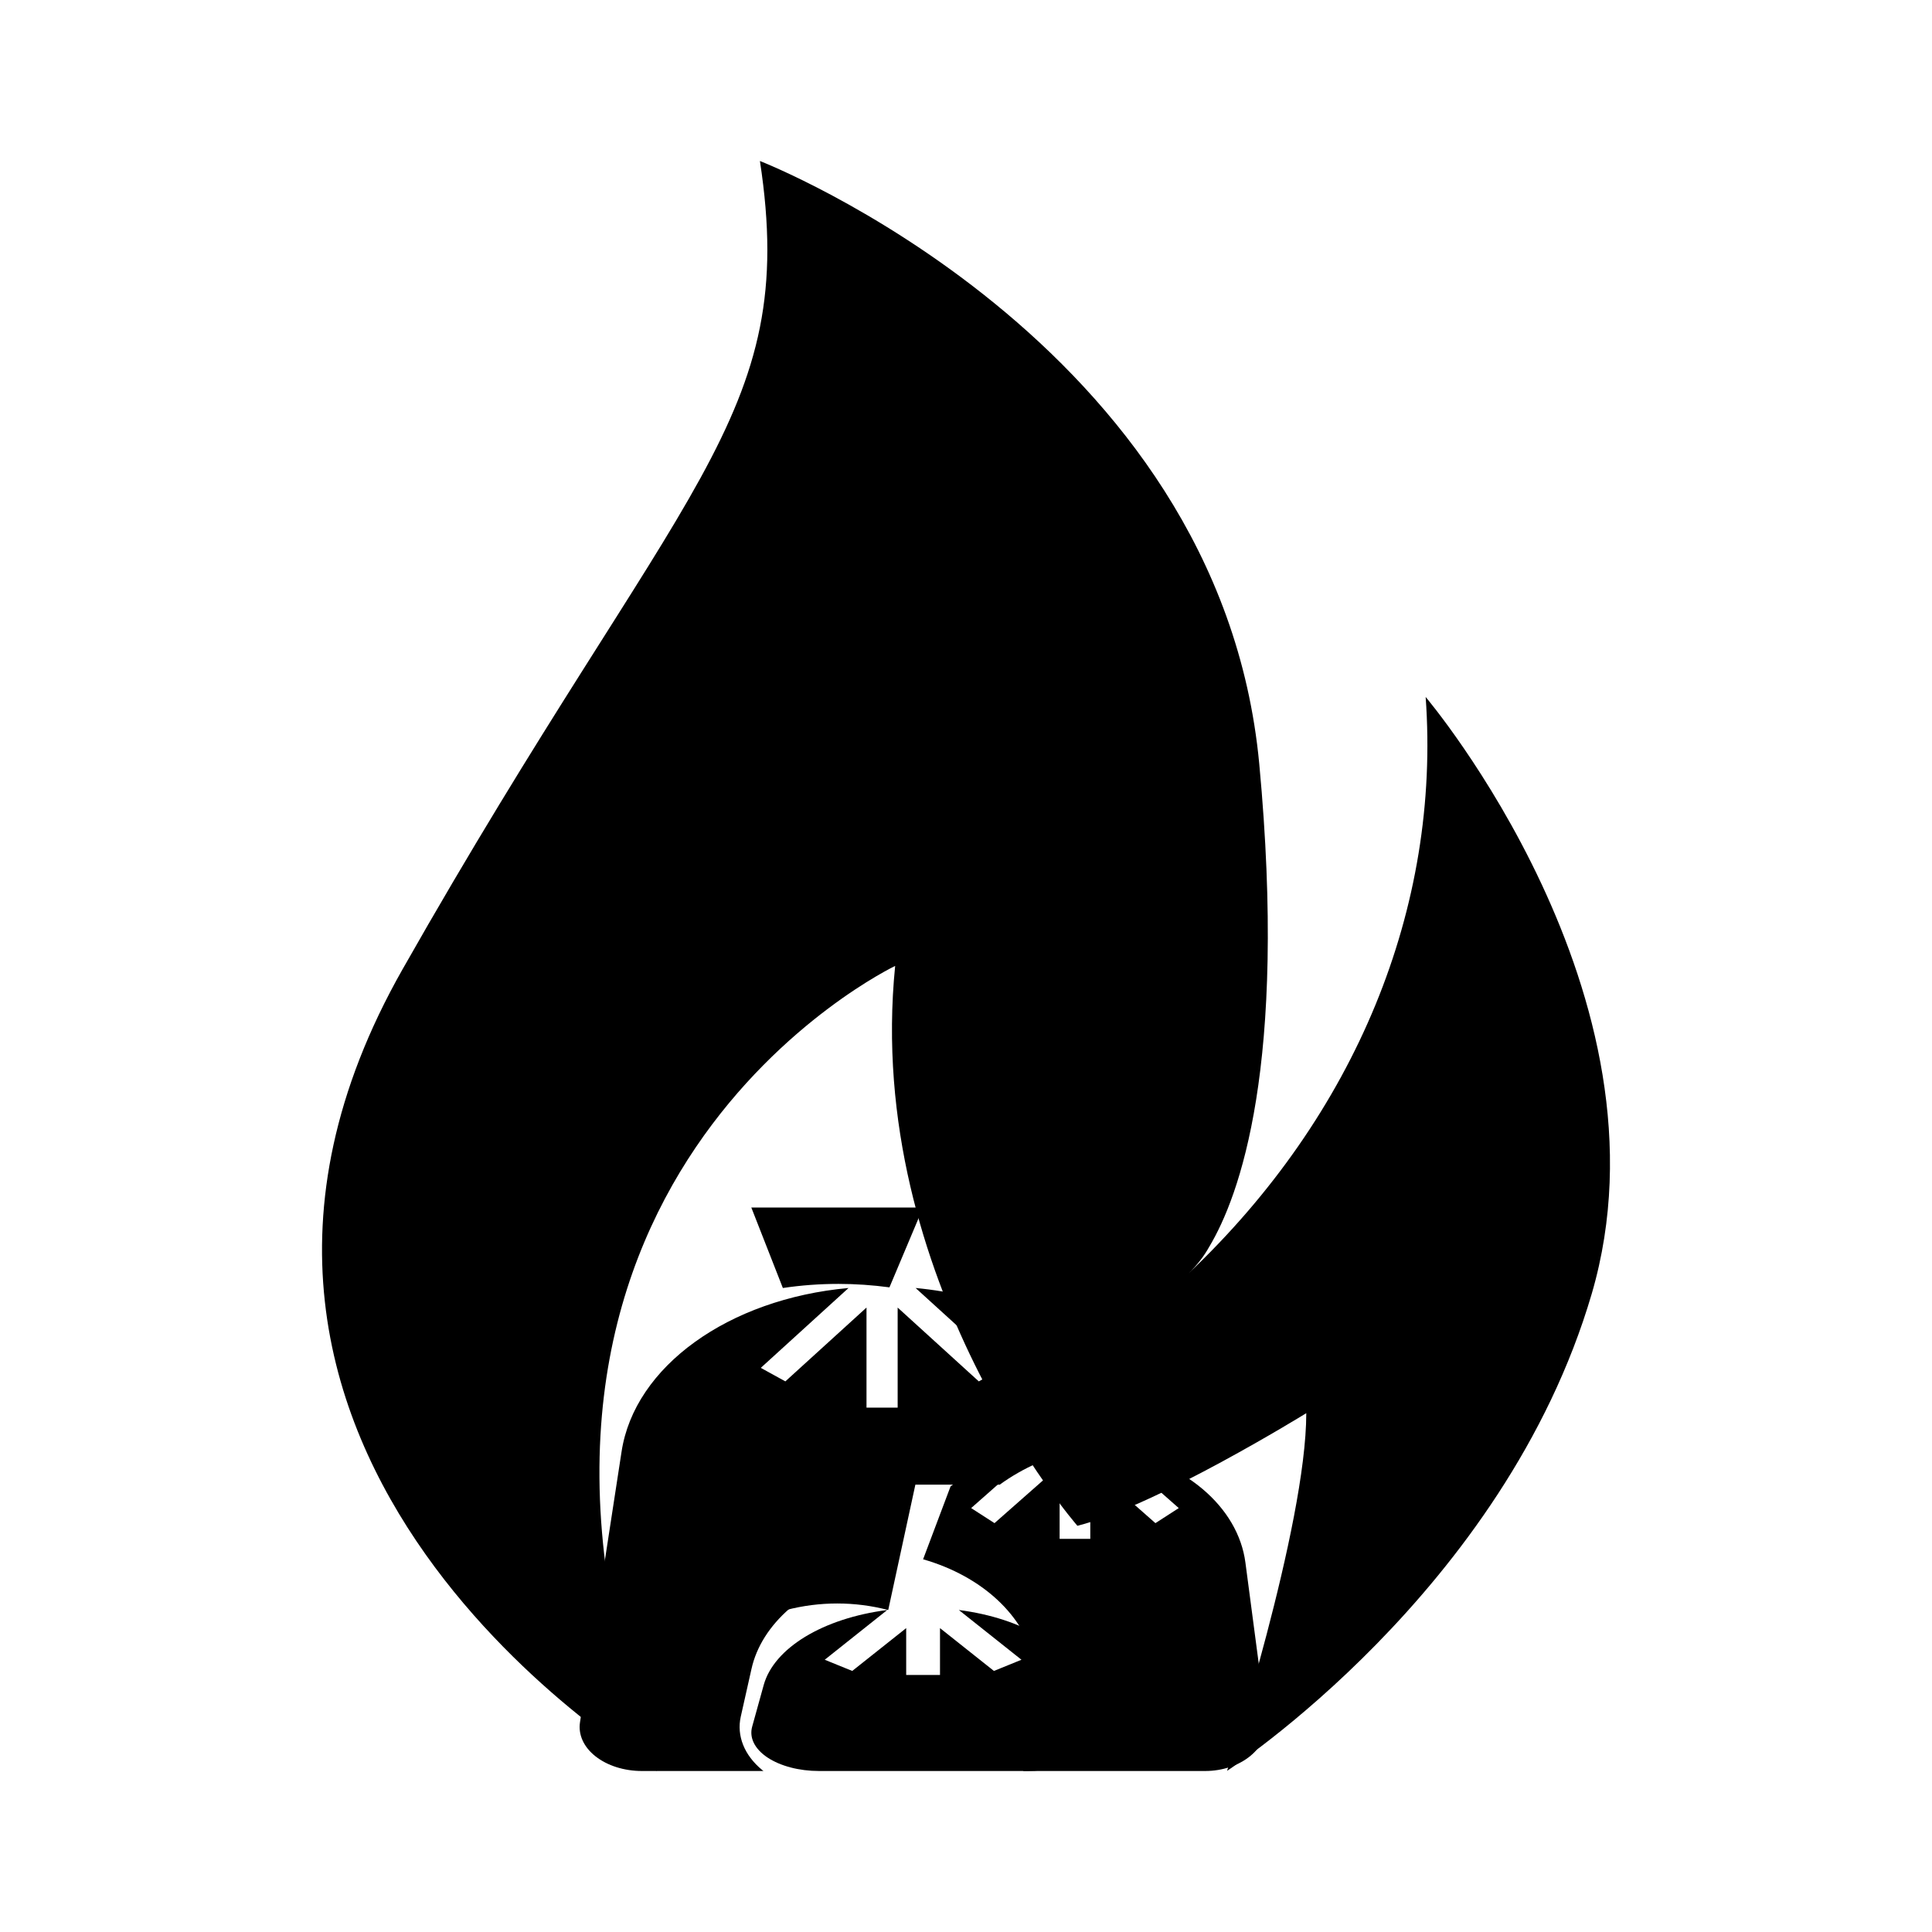 <svg width="24" height="24" viewBox="0 0 24 24" fill="none" xmlns="http://www.w3.org/2000/svg">
<path d="M8.161 22C5.502 14.674 11.12 11.999 11.12 11.999C10.727 15.908 13.384 18.954 13.384 18.954C14.362 18.707 16.227 17.555 16.227 17.555C16.227 18.954 15.243 21.998 15.243 21.998C15.243 21.998 18.688 19.771 19.773 16.072C20.856 12.372 17.71 8.658 17.71 8.658C17.899 11.277 16.84 13.852 14.764 15.819C14.868 15.719 14.955 15.608 15.022 15.487C15.395 14.863 15.994 13.243 15.643 9.49C15.149 4.222 9.44 2 9.44 2C9.932 5.21 8.456 5.949 5 12.042C1.543 18.134 8.161 22 8.161 22Z" fill="black"/>
<path d="M15.729 21.366L15.471 19.411C15.38 18.718 14.71 18.149 13.811 18L14.643 18.734L14.353 18.921L13.544 18.208V19.116H13.163V18.208L12.354 18.921L12.064 18.734L12.896 18C12.48 18.069 12.101 18.231 11.808 18.465L11.467 19.37C12.203 19.581 12.733 20.075 12.856 20.664L12.986 21.288C13.039 21.538 12.944 21.793 12.726 21.985C12.72 21.99 12.714 21.995 12.708 22H14.97C15.186 22 15.391 21.931 15.536 21.81C15.681 21.689 15.751 21.528 15.729 21.366Z" fill="black"/>
<path d="M9.202 21.325L9.335 20.733C9.459 20.174 9.996 19.706 10.743 19.505L10.385 18.618C10.368 18.577 10.38 18.532 10.416 18.498C10.453 18.464 10.51 18.443 10.571 18.443H12.419C12.704 18.235 13.057 18.079 13.446 17.988L13.092 17.113C13.076 17.072 13.088 17.027 13.124 16.993C13.161 16.959 13.218 16.939 13.278 16.939H13.6C13.073 16.422 12.267 16.083 11.374 16L12.464 16.991L12.159 17.16L11.151 16.243V17.486H10.764V16.243L9.756 17.16L9.451 16.992L10.541 16C9.048 16.135 7.881 16.977 7.721 18.035L7.205 21.394C7.181 21.548 7.251 21.703 7.398 21.818C7.545 21.934 7.754 22 7.974 22H9.484C9.478 21.995 9.472 21.991 9.466 21.986C9.246 21.804 9.149 21.562 9.202 21.325Z" fill="black"/>
<path d="M10.417 15.949C10.629 15.949 10.841 15.964 11.049 15.992L11.467 15H9.333L9.725 16C9.952 15.966 10.184 15.949 10.417 15.949Z" fill="black"/>
<path d="M13.6 18C13.6 17.904 13.6 17.904 13.6 18Z" fill="black"/>
<path d="M13.446 20.932C13.318 20.472 12.71 20.103 11.911 20L12.689 20.618L12.347 20.757L11.677 20.225V20.807H11.257V20.225L10.587 20.757L10.245 20.618L11.022 20C10.223 20.103 9.615 20.472 9.487 20.932L9.344 21.448C9.305 21.586 9.375 21.727 9.535 21.833C9.695 21.939 9.928 22 10.174 22H12.759C13.005 22 13.239 21.939 13.398 21.833C13.558 21.727 13.628 21.586 13.59 21.448L13.446 20.932Z" fill="black"/>
<path d="M10.4 19.919C10.613 19.919 10.825 19.946 11.034 20L11.467 18H9.333L9.766 20C9.975 19.946 10.187 19.919 10.4 19.919Z" fill="black"/>
</svg>
